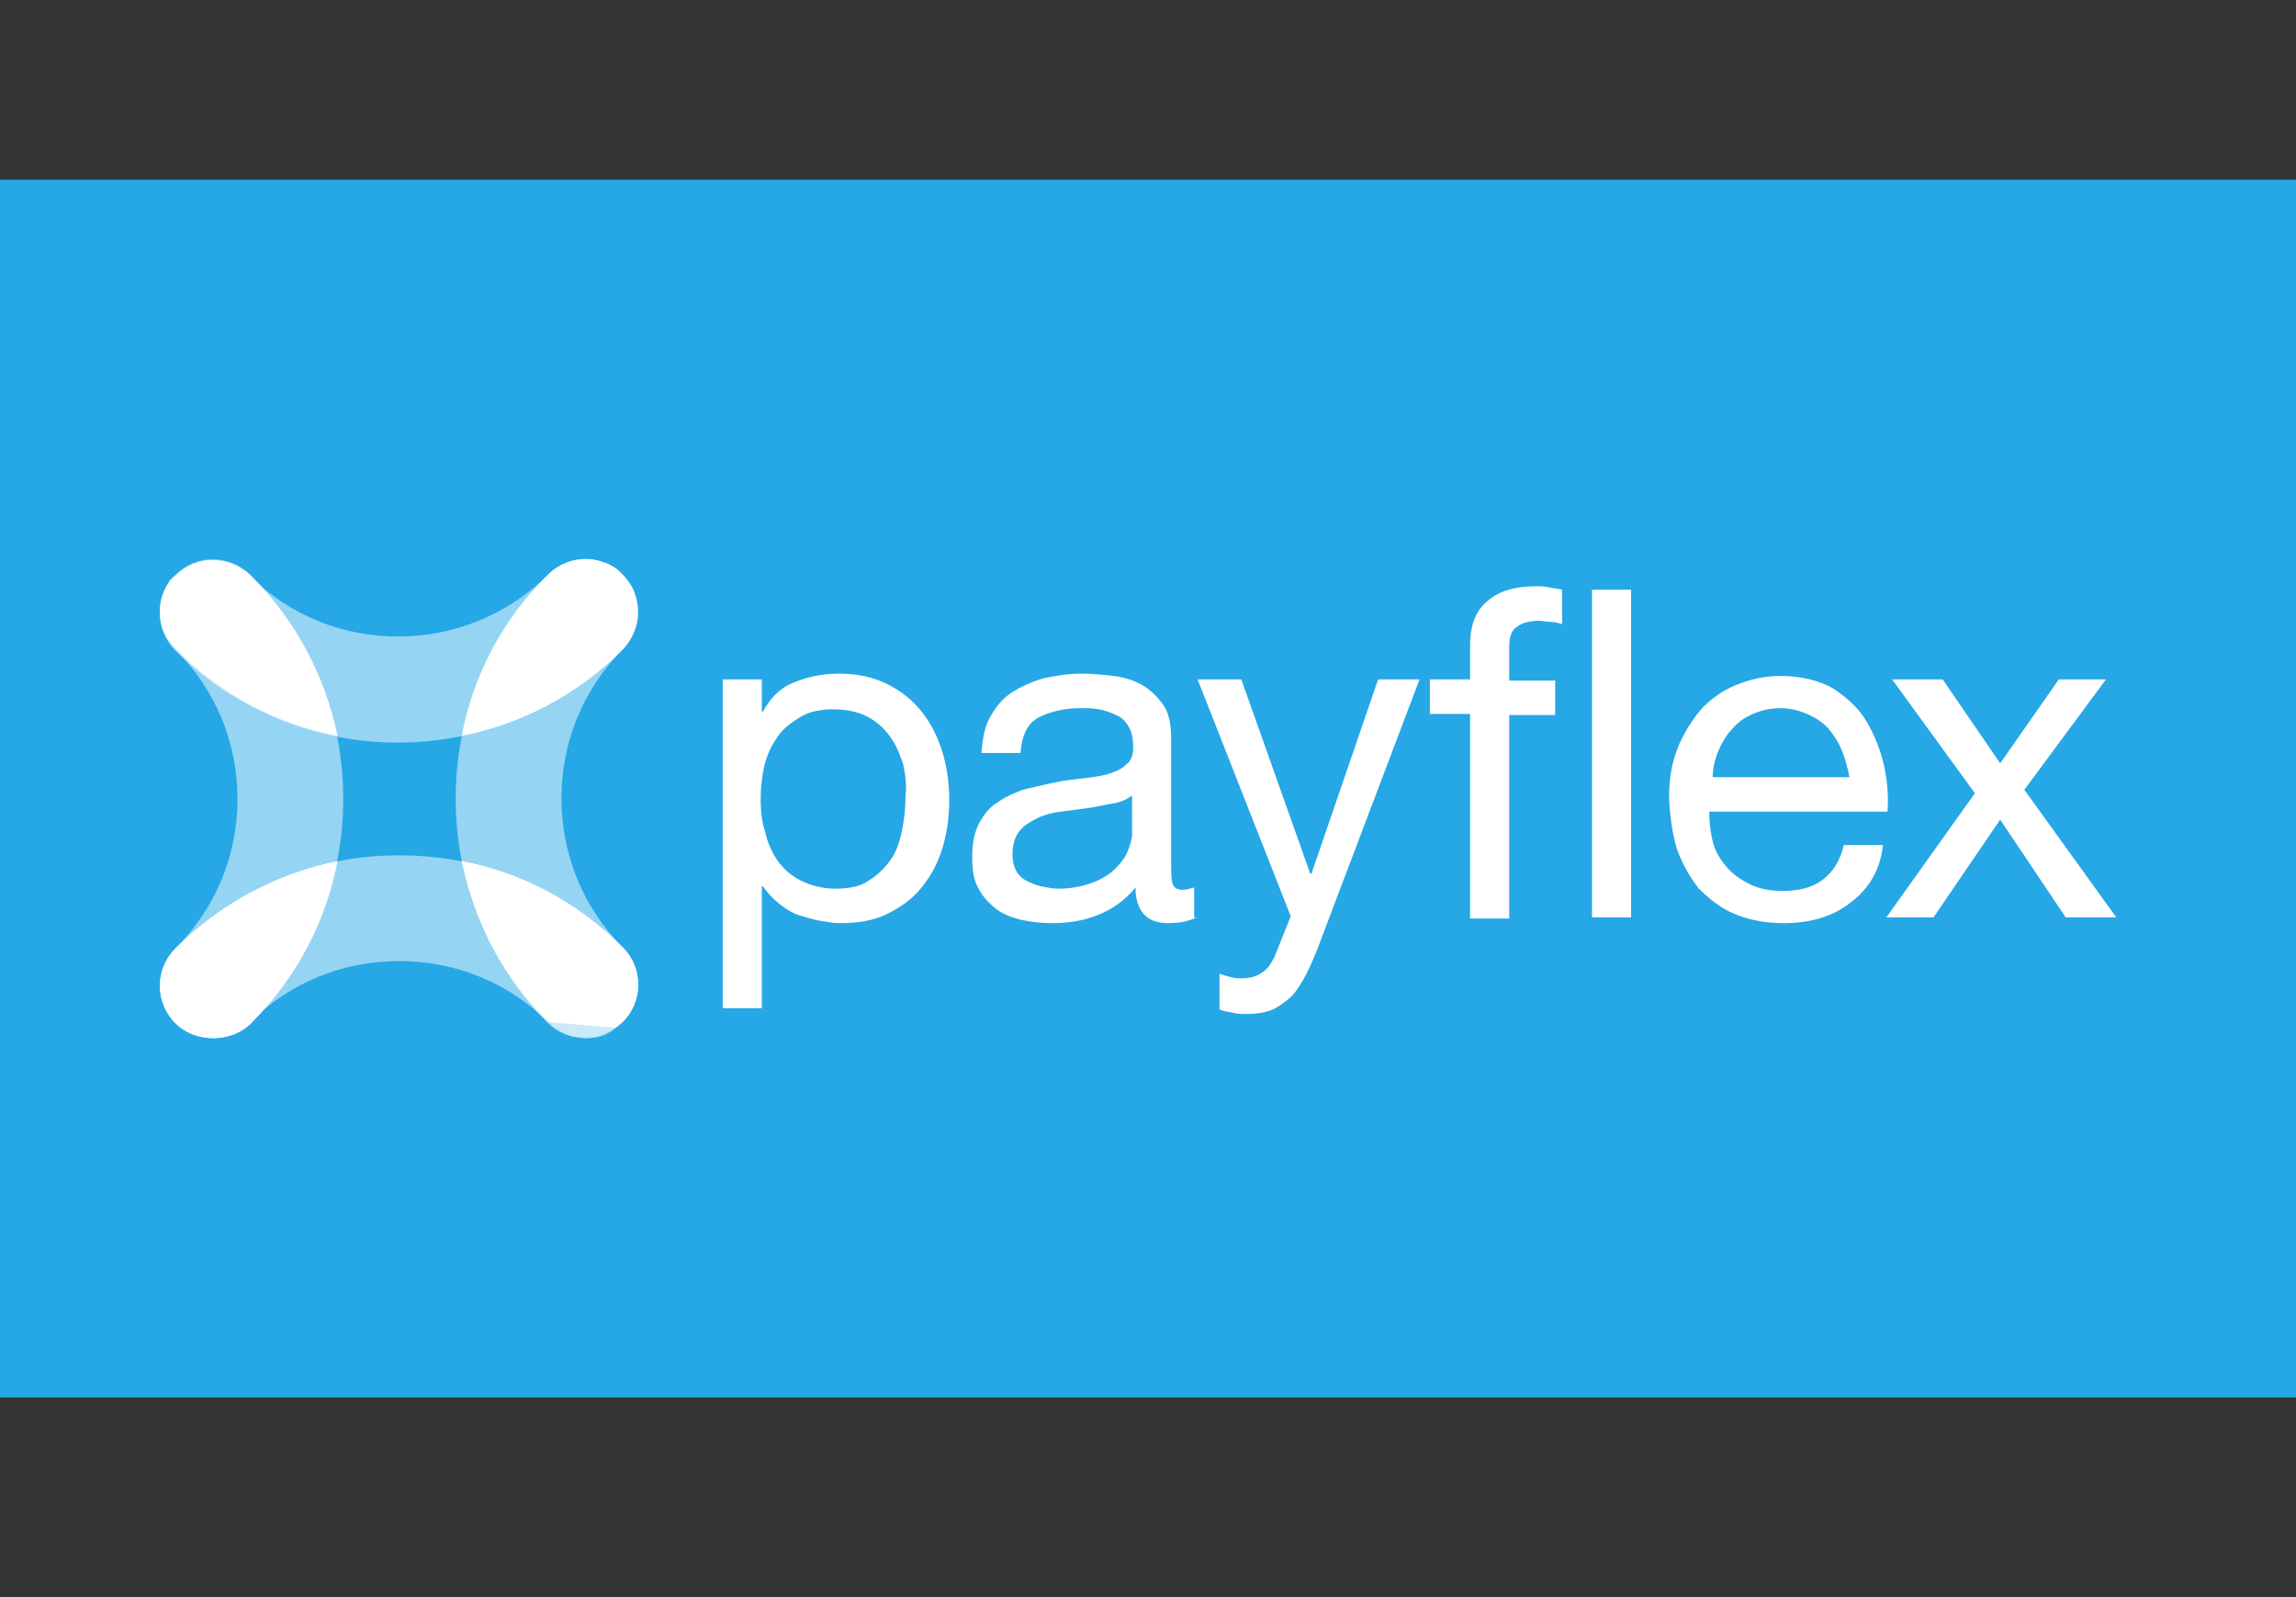 <svg width="115" height="80" viewBox="0 0 115 80" fill="none" xmlns="http://www.w3.org/2000/svg">
<rect x="0" y="0" width="115" height="80" fill="#333333" stroke="none"/>
<rect y="9" width="115" height="61" fill="#26A7E6"/>
<path opacity="0.51" fill-rule="evenodd" clip-rule="evenodd" d="M29.346 51.999C28.654 51.999 27.963 51.768 27.445 51.25C21.283 45.03 21.283 34.952 27.445 28.789C28.482 27.753 30.152 27.753 31.189 28.789C32.225 29.826 32.225 31.496 31.189 32.533C27.099 36.622 27.099 43.36 31.189 47.449C32.225 48.486 32.225 50.156 31.189 51.192C30.67 51.711 30.037 51.999 29.346 51.999Z" fill="white"/>
<path opacity="0.51" fill-rule="evenodd" clip-rule="evenodd" d="M10.686 52.001C9.995 52.001 9.304 51.77 8.785 51.252C7.749 50.215 7.749 48.545 8.785 47.509C11.78 44.514 15.754 42.844 19.958 42.844H20.016C24.22 42.844 28.194 44.456 31.189 47.451C32.225 48.488 32.225 50.158 31.189 51.194C30.152 52.231 28.482 52.231 27.445 51.194C25.487 49.236 22.838 48.142 20.016 48.142H19.958C17.136 48.142 14.487 49.236 12.471 51.252C12.011 51.77 11.319 52.001 10.686 52.001Z" fill="white"/>
<path fill-rule="evenodd" clip-rule="evenodd" d="M28.251 51.768C29.058 52.113 30.094 52.056 30.843 51.537C30.382 51.883 29.864 51.998 29.346 51.998C29 51.998 28.597 51.883 28.251 51.768ZM27.445 51.192C25.141 48.888 23.759 46.124 23.126 43.129C26.178 43.705 28.942 45.202 31.188 47.448C32.225 48.485 32.225 50.155 31.188 51.192C31.131 51.249 31.016 51.307 30.958 51.364C30.901 51.422 30.843 51.422 30.843 51.48L27.445 51.192Z" fill="white"/>
<path opacity="0.51" fill-rule="evenodd" clip-rule="evenodd" d="M8.785 32.59C7.748 31.554 7.748 29.883 8.785 28.847C9.822 27.81 11.492 27.81 12.528 28.847C16.617 32.936 23.356 32.878 27.445 28.789C28.481 27.753 30.151 27.753 31.188 28.789C32.225 29.826 32.225 31.496 31.188 32.533C28.078 35.643 23.989 37.198 19.9 37.198C15.926 37.198 11.837 35.643 8.785 32.59Z" fill="white"/>
<path fill-rule="evenodd" clip-rule="evenodd" d="M23.126 36.853C23.701 33.859 25.141 31.037 27.445 28.791C28.194 28.042 29.288 27.811 30.209 28.157C30.613 28.272 30.958 28.503 31.188 28.791C31.476 29.079 31.649 29.366 31.764 29.654C31.88 30 31.937 30.346 31.937 30.691C31.937 31.325 31.649 32.016 31.188 32.534C31.188 32.534 31.188 32.534 31.131 32.592C28.885 34.838 26.063 36.278 23.126 36.853Z" fill="white"/>
<path opacity="0.51" fill-rule="evenodd" clip-rule="evenodd" d="M10.685 51.999C9.994 51.999 9.303 51.768 8.785 51.25C7.748 50.213 7.748 48.543 8.785 47.507C10.801 45.491 11.895 42.842 11.895 40.02C11.895 37.198 10.801 34.548 8.785 32.533C7.748 31.496 7.748 29.826 8.785 28.789C9.822 27.753 11.492 27.753 12.528 28.789C15.523 31.784 17.193 35.758 17.193 40.02C17.193 44.281 15.523 48.255 12.528 51.25C12.01 51.768 11.319 51.999 10.685 51.999Z" fill="white"/>
<path fill-rule="evenodd" clip-rule="evenodd" d="M8.44 29.194C8.497 29.078 8.555 29.021 8.67 28.906C8.728 28.906 8.728 28.848 8.785 28.848C9.016 28.618 9.246 28.445 9.476 28.33C10.283 27.927 11.204 27.984 11.953 28.387C12.126 28.503 12.356 28.618 12.529 28.791C12.529 28.791 12.529 28.791 12.586 28.848C14.832 31.094 16.272 33.859 16.906 36.853C13.911 36.277 11.089 34.838 8.843 32.534C7.864 31.67 7.749 30.23 8.44 29.194ZM8.785 47.508C11.031 45.262 13.854 43.764 16.906 43.131C16.33 46.183 14.832 49.005 12.586 51.251C12.068 51.77 11.377 52 10.686 52C9.995 52 9.304 51.77 8.785 51.251C7.749 50.215 7.749 48.544 8.785 47.508ZM45.241 38.293C45.068 37.775 44.895 37.314 44.55 36.853C44.262 36.45 43.859 36.105 43.398 35.874C42.937 35.644 42.361 35.529 41.728 35.529C41.094 35.529 40.518 35.644 40.058 35.932C39.597 36.22 39.194 36.508 38.906 36.968C38.618 37.372 38.388 37.89 38.272 38.408C38.157 38.927 38.099 39.503 38.099 40.021C38.099 40.597 38.157 41.173 38.33 41.691C38.445 42.209 38.675 42.728 38.963 43.131C39.251 43.534 39.654 43.88 40.115 44.11C40.576 44.34 41.152 44.513 41.843 44.513C42.534 44.513 43.11 44.398 43.513 44.11C43.974 43.822 44.319 43.476 44.607 43.073C44.895 42.67 45.068 42.152 45.183 41.576C45.298 41 45.356 40.482 45.356 39.848C45.414 39.387 45.356 38.812 45.241 38.293ZM38.157 34.031V35.644H38.215C38.56 35.01 39.021 34.492 39.712 34.204C40.403 33.916 41.152 33.743 42.016 33.743C42.937 33.743 43.743 33.916 44.435 34.262C45.126 34.607 45.702 35.068 46.162 35.644C46.623 36.22 46.969 36.911 47.199 37.66C47.429 38.408 47.544 39.215 47.544 40.078C47.544 40.942 47.429 41.749 47.199 42.497C46.969 43.246 46.623 43.88 46.162 44.455C45.702 45.031 45.126 45.434 44.435 45.78C43.743 46.126 42.937 46.241 42.073 46.241C41.785 46.241 41.44 46.183 41.094 46.126C40.749 46.068 40.403 45.953 40 45.838C39.654 45.722 39.309 45.492 39.021 45.262C38.733 45.031 38.445 44.743 38.215 44.398H38.157V50.503H36.199V34.031H38.157ZM56.702 39.848C56.471 40.021 56.126 40.194 55.722 40.251C55.319 40.309 54.916 40.424 54.456 40.482C53.995 40.539 53.592 40.597 53.131 40.654C52.67 40.712 52.267 40.827 51.922 41C51.576 41.173 51.288 41.346 51.058 41.633C50.827 41.921 50.712 42.325 50.712 42.785C50.712 43.131 50.77 43.361 50.885 43.592C51 43.822 51.173 43.995 51.403 44.11C51.633 44.225 51.864 44.34 52.152 44.398C52.44 44.455 52.728 44.513 53.016 44.513C53.649 44.513 54.225 44.398 54.686 44.225C55.147 44.052 55.55 43.822 55.838 43.534C56.126 43.246 56.356 42.958 56.471 42.67C56.586 42.382 56.702 42.037 56.702 41.806V39.848ZM59.927 45.953C59.581 46.126 59.12 46.241 58.544 46.241C58.026 46.241 57.623 46.126 57.335 45.838C57.047 45.55 56.874 45.089 56.874 44.455C56.356 45.089 55.722 45.55 54.974 45.838C54.283 46.126 53.477 46.241 52.67 46.241C52.152 46.241 51.633 46.183 51.115 46.068C50.654 45.953 50.194 45.78 49.848 45.492C49.503 45.204 49.215 44.916 48.984 44.455C48.754 44.052 48.696 43.534 48.696 42.901C48.696 42.209 48.812 41.691 49.042 41.23C49.272 40.827 49.56 40.424 49.963 40.194C50.367 39.906 50.77 39.733 51.23 39.56C51.691 39.445 52.209 39.33 52.728 39.215C53.246 39.099 53.764 39.042 54.283 38.984C54.743 38.927 55.204 38.869 55.55 38.754C55.895 38.639 56.183 38.523 56.414 38.293C56.644 38.12 56.759 37.832 56.759 37.429C56.759 37.026 56.702 36.681 56.529 36.393C56.356 36.105 56.183 35.932 55.895 35.817C55.665 35.702 55.377 35.586 55.032 35.529C54.743 35.471 54.398 35.471 54.11 35.471C53.304 35.471 52.613 35.644 52.037 35.932C51.461 36.22 51.173 36.853 51.115 37.717H49.157C49.215 36.968 49.33 36.335 49.618 35.874C49.906 35.356 50.251 34.953 50.712 34.665C51.173 34.377 51.691 34.147 52.267 33.974C52.843 33.859 53.477 33.743 54.168 33.743C54.686 33.743 55.262 33.801 55.78 33.859C56.298 33.916 56.817 34.089 57.22 34.319C57.623 34.55 57.969 34.895 58.257 35.298C58.544 35.702 58.66 36.277 58.66 36.968V43.188C58.66 43.649 58.66 43.995 58.717 44.225C58.775 44.455 58.948 44.571 59.236 44.571C59.408 44.571 59.581 44.513 59.812 44.455V45.953H59.927ZM65.974 47.565C65.743 48.141 65.513 48.66 65.283 49.063C65.052 49.466 64.822 49.812 64.534 50.042C64.246 50.272 63.958 50.503 63.613 50.618C63.267 50.733 62.922 50.791 62.461 50.791C62.23 50.791 62 50.791 61.77 50.733C61.539 50.675 61.309 50.675 61.079 50.56V48.775C61.251 48.832 61.424 48.89 61.654 48.948C61.885 49.005 62.058 49.005 62.23 49.005C62.633 49.005 62.979 48.89 63.209 48.717C63.497 48.544 63.67 48.257 63.843 47.911L64.649 45.895L59.984 34.031H62.173L65.628 43.764H65.686L69.026 34.031H71.1L65.974 47.565ZM71.618 35.759V34.031H73.633V32.304C73.633 31.325 73.921 30.576 74.497 30.115C75.073 29.597 75.88 29.366 76.974 29.366C77.147 29.366 77.377 29.366 77.607 29.424C77.838 29.482 78.068 29.482 78.241 29.539V31.267C78.068 31.209 77.895 31.152 77.665 31.152C77.492 31.152 77.262 31.094 77.089 31.094C76.628 31.094 76.225 31.209 75.995 31.382C75.707 31.555 75.592 31.901 75.592 32.419V34.089H77.895V35.817H75.592V46.01H73.633V35.759H71.618Z" fill="white"/>
<path fill-rule="evenodd" clip-rule="evenodd" d="M81.696 29.539V45.953H79.738V29.539H81.696Z" fill="white"/>
<path fill-rule="evenodd" clip-rule="evenodd" d="M92.236 37.545C92.063 37.142 91.832 36.797 91.545 36.451C91.257 36.163 90.911 35.933 90.508 35.76C90.105 35.587 89.644 35.472 89.183 35.472C88.665 35.472 88.204 35.587 87.801 35.76C87.398 35.933 87.052 36.163 86.764 36.509C86.477 36.797 86.246 37.2 86.073 37.603C85.901 38.006 85.785 38.467 85.785 38.927H92.639C92.524 38.409 92.408 37.948 92.236 37.545ZM92.696 45.205C91.832 45.896 90.681 46.242 89.356 46.242C88.377 46.242 87.571 46.069 86.88 45.781C86.189 45.493 85.613 45.032 85.094 44.514C84.634 43.938 84.288 43.304 84 42.556C83.77 41.807 83.654 40.943 83.597 40.022C83.597 39.1 83.712 38.294 84 37.545C84.288 36.797 84.691 36.163 85.152 35.587C85.67 35.011 86.246 34.608 86.937 34.32C87.628 34.032 88.377 33.859 89.183 33.859C90.22 33.859 91.141 34.09 91.832 34.493C92.524 34.954 93.1 35.472 93.503 36.163C93.906 36.854 94.194 37.603 94.367 38.352C94.539 39.158 94.597 39.907 94.539 40.655H85.613C85.613 41.173 85.67 41.692 85.785 42.153C85.901 42.613 86.131 43.016 86.477 43.42C86.764 43.765 87.168 44.053 87.628 44.283C88.089 44.514 88.665 44.629 89.299 44.629C90.105 44.629 90.796 44.456 91.314 44.053C91.832 43.65 92.178 43.074 92.351 42.325H94.309C94.194 43.535 93.618 44.514 92.696 45.205Z" fill="white"/>
<path fill-rule="evenodd" clip-rule="evenodd" d="M94.77 34.031H97.304L100.183 38.235L103.12 34.031H105.482L101.393 39.56L106 45.953H103.466L100.183 41.057L96.843 45.953H94.482L98.916 39.733L94.77 34.031Z" fill="white"/>
</svg>